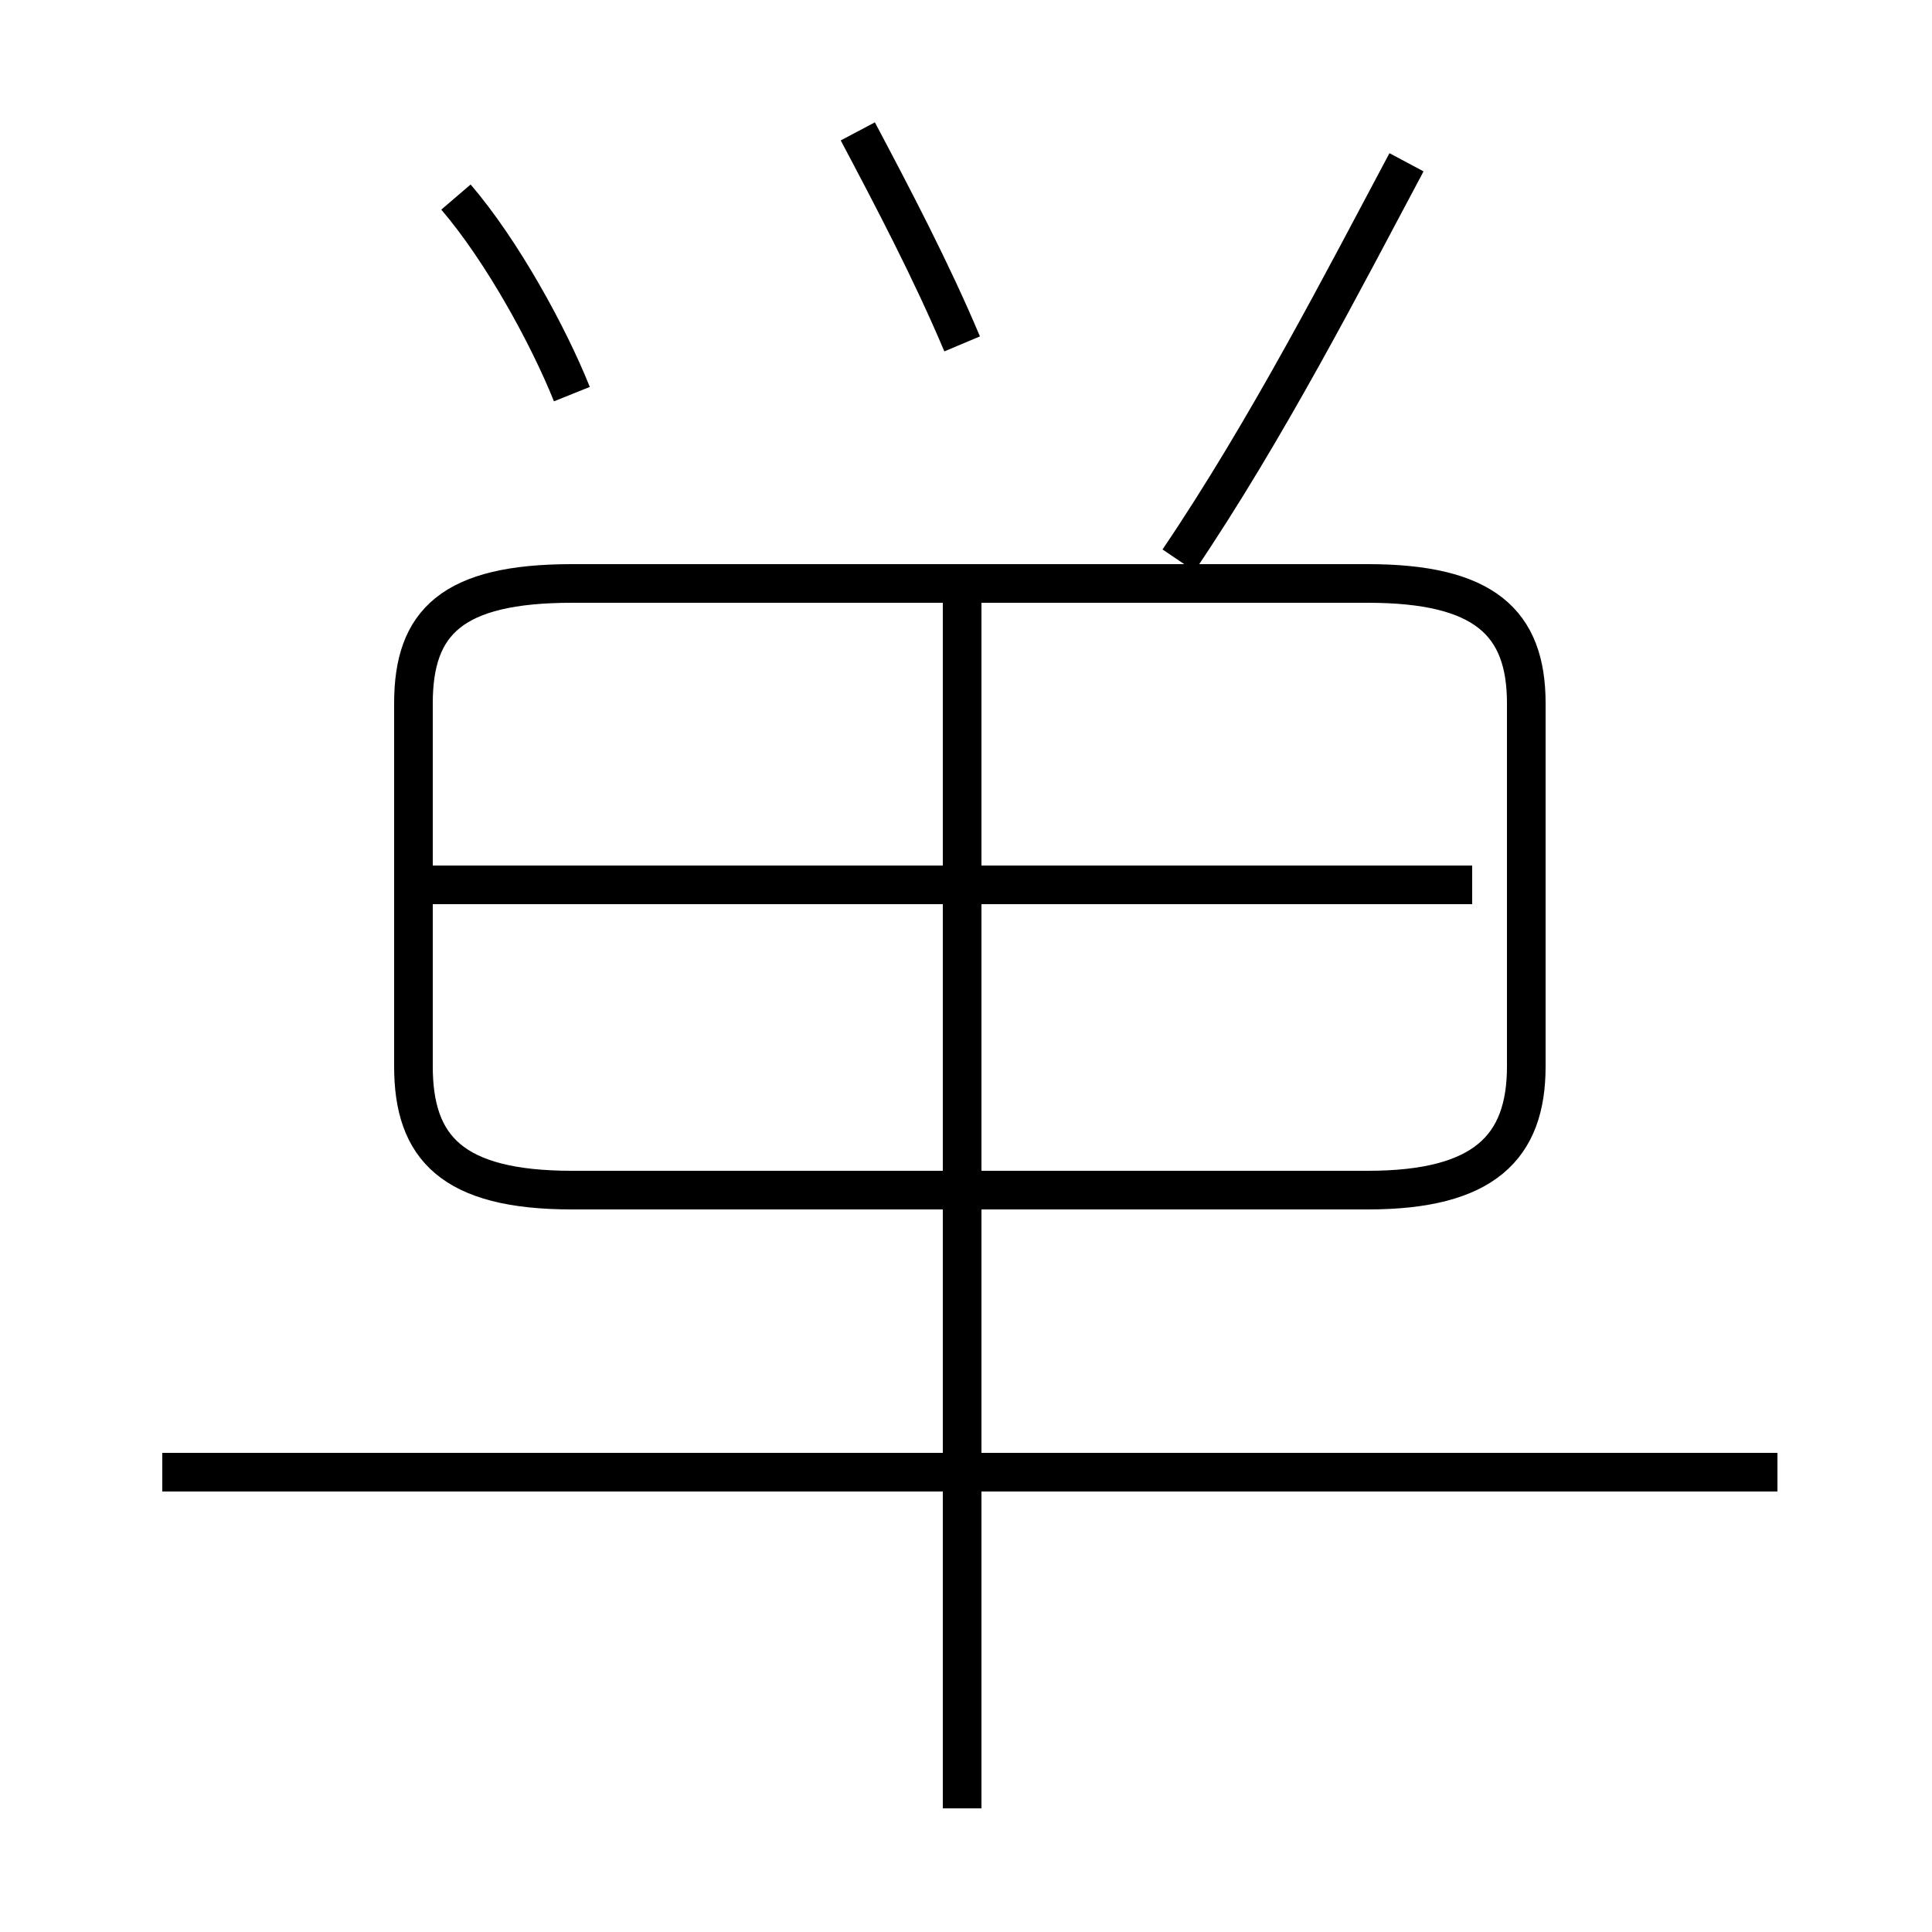 <?xml version='1.0' encoding='utf8'?>
<svg viewBox="0.0 -44.0 50.0 50.0" version="1.1" xmlns="http://www.w3.org/2000/svg">
<rect x="0.0" y="-44.0" width="50.0" height="50.0" fill="#808080" stroke="none"/>
<rect x="-1000" y="-1000" width="2000" height="2000" stroke="white" fill="white"/>
<g style="fill:none; stroke:#000000;  stroke-width:1">
<path d="M 14.8 13.2 L 35.4 13.2 C 38.4 13.2 39.5 14.3 39.5 16.4 L 39.5 25.8 C 39.5 27.9 38.4 28.9 35.4 28.9 L 14.8 28.9 C 11.7 28.9 10.7 27.9 10.7 25.8 L 10.7 16.4 C 10.7 14.3 11.7 13.2 14.8 13.2 Z M 46.0 5.9 L 4.2 5.9 M 24.9 -2.8 L 24.9 28.4 M 30.5 29.5 C 32.8 32.9 34.8 36.8 36.4 39.8 M 38.1 21.1 L 11.2 21.1 M 24.9 35.1 C 24.1 37.0 23.1 38.9 22.2 40.6 M 14.8 33.8 C 14.2 35.3 13.0 37.5 11.8 38.9 " transform="scale(1, -1)" />
</g>
</svg>